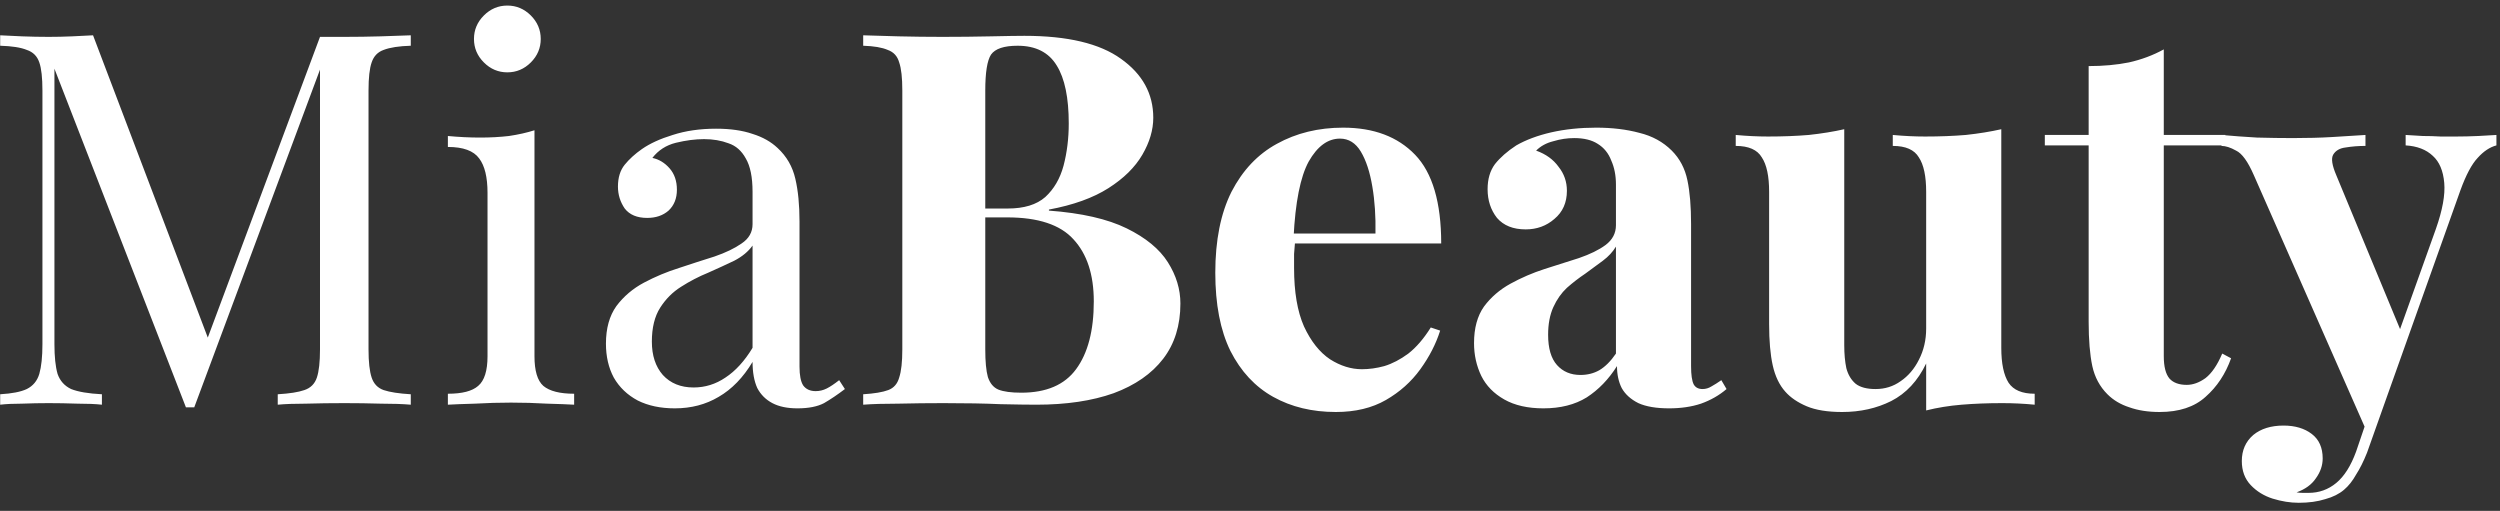<svg width="230" height="47" viewBox="0 0 230 47" fill="none" xmlns="http://www.w3.org/2000/svg">
<rect x="0" y="0" width="230" height="47" fill="#333333" stroke="none"/>
<path d="M37.792 3.248V4.208C36.704 4.24 35.872 4.368 35.296 4.592C34.752 4.784 34.384 5.168 34.192 5.744C34 6.288 33.904 7.152 33.904 8.336V32.144C33.904 33.296 34 34.16 34.192 34.736C34.384 35.312 34.752 35.696 35.296 35.888C35.872 36.08 36.704 36.208 37.792 36.272V37.232C37.056 37.168 36.128 37.136 35.008 37.136C33.92 37.104 32.816 37.088 31.696 37.088C30.448 37.088 29.28 37.104 28.192 37.136C27.104 37.136 26.224 37.168 25.552 37.232V36.272C26.64 36.208 27.456 36.08 28 35.888C28.576 35.696 28.96 35.312 29.152 34.736C29.344 34.16 29.44 33.296 29.44 32.144V5.744L29.632 5.888L17.872 37.472H17.104L5.008 6.32V31.664C5.008 32.816 5.104 33.728 5.296 34.4C5.52 35.04 5.936 35.504 6.544 35.792C7.184 36.048 8.128 36.208 9.376 36.272V37.232C8.8 37.168 8.048 37.136 7.12 37.136C6.192 37.104 5.312 37.088 4.48 37.088C3.68 37.088 2.864 37.104 2.032 37.136C1.232 37.136 0.56 37.168 0.016 37.232V36.272C1.104 36.208 1.92 36.048 2.464 35.792C3.04 35.504 3.424 35.04 3.616 34.4C3.808 33.728 3.904 32.816 3.904 31.664V8.336C3.904 7.152 3.808 6.288 3.616 5.744C3.424 5.168 3.04 4.784 2.464 4.592C1.92 4.368 1.104 4.24 0.016 4.208V3.248C0.56 3.28 1.232 3.312 2.032 3.344C2.864 3.376 3.68 3.392 4.48 3.392C5.184 3.392 5.904 3.376 6.64 3.344C7.408 3.312 8.048 3.28 8.56 3.248L19.456 31.952L18.64 32.336L29.44 3.392C29.824 3.392 30.192 3.392 30.544 3.392C30.928 3.392 31.312 3.392 31.696 3.392C32.816 3.392 33.92 3.376 35.008 3.344C36.128 3.312 37.056 3.28 37.792 3.248ZM46.676 0.512C47.508 0.512 48.228 0.816 48.837 1.424C49.444 2.032 49.748 2.752 49.748 3.584C49.748 4.416 49.444 5.136 48.837 5.744C48.228 6.352 47.508 6.656 46.676 6.656C45.844 6.656 45.124 6.352 44.517 5.744C43.908 5.136 43.605 4.416 43.605 3.584C43.605 2.752 43.908 2.032 44.517 1.424C45.124 0.816 45.844 0.512 46.676 0.512ZM49.172 11.984V32.768C49.172 34.112 49.444 35.024 49.989 35.504C50.565 35.984 51.508 36.224 52.821 36.224V37.232C52.276 37.2 51.444 37.168 50.325 37.136C49.236 37.072 48.133 37.04 47.013 37.04C45.925 37.04 44.821 37.072 43.7 37.136C42.581 37.168 41.748 37.2 41.205 37.232V36.224C42.517 36.224 43.444 35.984 43.989 35.504C44.565 35.024 44.852 34.112 44.852 32.768V17.744C44.852 16.304 44.596 15.248 44.084 14.576C43.572 13.872 42.612 13.52 41.205 13.52V12.512C42.228 12.608 43.221 12.656 44.181 12.656C45.108 12.656 45.989 12.608 46.821 12.512C47.684 12.384 48.468 12.208 49.172 11.984ZM62.083 37.568C60.771 37.568 59.635 37.328 58.675 36.848C57.715 36.336 56.979 35.632 56.467 34.736C55.987 33.84 55.747 32.8 55.747 31.616C55.747 30.208 56.067 29.056 56.707 28.16C57.379 27.264 58.227 26.544 59.251 26C60.275 25.456 61.347 25.008 62.467 24.656C63.619 24.272 64.707 23.92 65.731 23.6C66.755 23.248 67.587 22.848 68.227 22.4C68.899 21.952 69.235 21.36 69.235 20.624V17.648C69.235 16.304 69.027 15.28 68.611 14.576C68.227 13.872 67.699 13.408 67.027 13.184C66.355 12.928 65.603 12.8 64.771 12.8C63.971 12.8 63.107 12.912 62.179 13.136C61.283 13.36 60.563 13.824 60.019 14.528C60.627 14.656 61.155 14.976 61.603 15.488C62.051 16 62.275 16.656 62.275 17.456C62.275 18.256 62.019 18.896 61.507 19.376C60.995 19.824 60.339 20.048 59.539 20.048C58.611 20.048 57.923 19.76 57.475 19.184C57.059 18.576 56.851 17.904 56.851 17.168C56.851 16.336 57.059 15.664 57.475 15.152C57.891 14.64 58.419 14.16 59.059 13.712C59.795 13.2 60.739 12.768 61.891 12.416C63.075 12.032 64.403 11.84 65.875 11.84C67.187 11.84 68.307 12 69.235 12.32C70.163 12.608 70.931 13.04 71.539 13.616C72.371 14.384 72.915 15.328 73.171 16.448C73.427 17.536 73.555 18.848 73.555 20.384V33.728C73.555 34.528 73.667 35.104 73.891 35.456C74.147 35.808 74.531 35.984 75.043 35.984C75.395 35.984 75.731 35.904 76.051 35.744C76.371 35.584 76.755 35.328 77.203 34.976L77.731 35.792C77.059 36.304 76.419 36.736 75.811 37.088C75.203 37.408 74.387 37.568 73.363 37.568C72.435 37.568 71.667 37.408 71.059 37.088C70.451 36.768 69.987 36.304 69.667 35.696C69.379 35.056 69.235 34.256 69.235 33.296C68.371 34.736 67.331 35.808 66.115 36.512C64.931 37.216 63.587 37.568 62.083 37.568ZM63.811 35.648C64.867 35.648 65.843 35.344 66.739 34.736C67.667 34.128 68.499 33.216 69.235 32V22.592C68.851 23.136 68.291 23.6 67.555 23.984C66.819 24.336 66.019 24.704 65.155 25.088C64.291 25.44 63.459 25.872 62.659 26.384C61.891 26.864 61.251 27.504 60.739 28.304C60.227 29.104 59.971 30.144 59.971 31.424C59.971 32.704 60.307 33.728 60.979 34.496C61.683 35.264 62.627 35.648 63.811 35.648ZM79.413 3.248C80.245 3.28 81.333 3.312 82.677 3.344C84.021 3.376 85.365 3.392 86.709 3.392C88.245 3.392 89.733 3.376 91.173 3.344C92.613 3.312 93.637 3.296 94.245 3.296C98.213 3.296 101.173 4 103.125 5.408C105.109 6.816 106.101 8.624 106.101 10.832C106.101 11.952 105.765 13.088 105.093 14.24C104.421 15.392 103.381 16.416 101.973 17.312C100.565 18.208 98.741 18.864 96.501 19.28V19.376C99.509 19.6 101.893 20.144 103.653 21.008C105.413 21.872 106.677 22.912 107.445 24.128C108.213 25.344 108.597 26.608 108.597 27.92C108.597 29.936 108.069 31.632 107.013 33.008C105.957 34.384 104.437 35.44 102.453 36.176C100.469 36.88 98.101 37.232 95.349 37.232C94.581 37.232 93.477 37.216 92.037 37.184C90.597 37.12 88.853 37.088 86.805 37.088C85.397 37.088 84.021 37.104 82.677 37.136C81.333 37.136 80.245 37.168 79.413 37.232V36.272C80.437 36.208 81.205 36.08 81.717 35.888C82.229 35.696 82.565 35.312 82.725 34.736C82.917 34.16 83.013 33.296 83.013 32.144V8.336C83.013 7.152 82.917 6.288 82.725 5.744C82.565 5.168 82.213 4.784 81.669 4.592C81.157 4.368 80.405 4.24 79.413 4.208V3.248ZM93.621 4.208C92.373 4.208 91.557 4.48 91.173 5.024C90.821 5.568 90.645 6.672 90.645 8.336V32.144C90.645 33.264 90.725 34.112 90.885 34.688C91.077 35.264 91.397 35.648 91.845 35.84C92.325 36.032 93.029 36.128 93.957 36.128C96.261 36.128 97.941 35.408 98.997 33.968C100.085 32.496 100.629 30.416 100.629 27.728C100.629 25.264 100.005 23.36 98.757 22.016C97.541 20.672 95.509 20 92.661 20H88.581C88.581 20 88.581 19.872 88.581 19.616C88.581 19.328 88.581 19.184 88.581 19.184H92.709C94.213 19.184 95.365 18.832 96.165 18.128C96.965 17.392 97.525 16.432 97.845 15.248C98.165 14.032 98.325 12.736 98.325 11.36C98.325 8.992 97.957 7.216 97.221 6.032C96.485 4.816 95.285 4.208 93.621 4.208ZM123.567 11.744C126.383 11.744 128.591 12.576 130.191 14.24C131.791 15.904 132.591 18.624 132.591 22.4H116.799L116.703 21.488H126.543C126.575 19.92 126.479 18.48 126.255 17.168C126.031 15.824 125.679 14.752 125.199 13.952C124.719 13.152 124.079 12.752 123.279 12.752C122.159 12.752 121.199 13.456 120.399 14.864C119.631 16.272 119.167 18.608 119.007 21.872L119.151 22.16C119.119 22.544 119.087 22.944 119.055 23.36C119.055 23.776 119.055 24.208 119.055 24.656C119.055 26.864 119.359 28.656 119.967 30.032C120.607 31.408 121.407 32.416 122.367 33.056C123.327 33.664 124.303 33.968 125.295 33.968C125.967 33.968 126.655 33.872 127.359 33.68C128.095 33.456 128.831 33.072 129.567 32.528C130.303 31.952 130.991 31.152 131.631 30.128L132.495 30.416C132.111 31.632 131.503 32.816 130.671 33.968C129.839 35.12 128.783 36.064 127.503 36.8C126.223 37.536 124.687 37.904 122.895 37.904C120.719 37.904 118.799 37.44 117.135 36.512C115.471 35.584 114.159 34.176 113.199 32.288C112.271 30.4 111.807 28 111.807 25.088C111.807 22.112 112.303 19.632 113.295 17.648C114.319 15.664 115.711 14.192 117.471 13.232C119.263 12.24 121.295 11.744 123.567 11.744ZM141.995 37.568C140.555 37.568 139.355 37.296 138.395 36.752C137.435 36.208 136.731 35.488 136.283 34.592C135.835 33.664 135.611 32.656 135.611 31.568C135.611 30.192 135.915 29.072 136.523 28.208C137.163 27.344 137.979 26.64 138.971 26.096C139.963 25.552 141.003 25.104 142.091 24.752C143.211 24.4 144.267 24.064 145.259 23.744C146.283 23.392 147.099 22.992 147.707 22.544C148.347 22.064 148.667 21.456 148.667 20.72V16.976C148.667 16.144 148.523 15.408 148.235 14.768C147.979 14.096 147.563 13.584 146.987 13.232C146.443 12.88 145.723 12.704 144.827 12.704C144.187 12.704 143.547 12.8 142.907 12.992C142.267 13.152 141.739 13.44 141.323 13.856C142.219 14.176 142.907 14.672 143.387 15.344C143.899 15.984 144.155 16.72 144.155 17.552C144.155 18.64 143.771 19.504 143.003 20.144C142.267 20.784 141.387 21.104 140.363 21.104C139.211 21.104 138.331 20.752 137.723 20.048C137.147 19.312 136.859 18.432 136.859 17.408C136.859 16.48 137.083 15.712 137.531 15.104C138.011 14.496 138.667 13.92 139.499 13.376C140.395 12.864 141.467 12.464 142.715 12.176C143.995 11.888 145.371 11.744 146.843 11.744C148.315 11.744 149.643 11.904 150.827 12.224C152.011 12.512 153.003 13.056 153.803 13.856C154.539 14.592 155.019 15.504 155.243 16.592C155.467 17.648 155.579 18.992 155.579 20.624V33.68C155.579 34.48 155.659 35.04 155.819 35.36C155.979 35.648 156.251 35.792 156.635 35.792C156.923 35.792 157.195 35.712 157.451 35.552C157.739 35.392 158.043 35.2 158.363 34.976L158.843 35.792C158.171 36.368 157.387 36.816 156.491 37.136C155.627 37.424 154.651 37.568 153.563 37.568C152.379 37.568 151.435 37.408 150.731 37.088C150.027 36.736 149.515 36.272 149.195 35.696C148.907 35.12 148.763 34.448 148.763 33.68C147.995 34.896 147.067 35.856 145.979 36.56C144.891 37.232 143.563 37.568 141.995 37.568ZM145.403 34.496C146.043 34.496 146.619 34.352 147.131 34.064C147.675 33.744 148.187 33.232 148.667 32.528V22.688C148.379 23.168 147.979 23.6 147.467 23.984C146.955 24.368 146.411 24.768 145.835 25.184C145.259 25.568 144.699 26 144.155 26.48C143.643 26.96 143.227 27.552 142.907 28.256C142.587 28.96 142.427 29.808 142.427 30.8C142.427 32.048 142.699 32.976 143.243 33.584C143.787 34.192 144.507 34.496 145.403 34.496ZM184.119 11.888V32C184.119 33.44 184.343 34.512 184.791 35.216C185.239 35.888 186.039 36.224 187.191 36.224V37.232C186.199 37.136 185.207 37.088 184.215 37.088C182.871 37.088 181.623 37.136 180.471 37.232C179.319 37.328 178.231 37.504 177.207 37.76V33.44C176.439 35.04 175.367 36.192 173.991 36.896C172.647 37.568 171.143 37.904 169.479 37.904C168.135 37.904 167.047 37.728 166.215 37.376C165.383 37.024 164.727 36.576 164.247 36.032C163.703 35.424 163.319 34.624 163.095 33.632C162.871 32.64 162.759 31.36 162.759 29.792V17.648C162.759 16.208 162.535 15.152 162.087 14.48C161.671 13.776 160.871 13.424 159.687 13.424V12.416C160.711 12.512 161.703 12.56 162.663 12.56C164.007 12.56 165.255 12.512 166.407 12.416C167.591 12.288 168.679 12.112 169.671 11.888V31.76C169.671 32.56 169.735 33.264 169.863 33.872C170.023 34.48 170.311 34.96 170.727 35.312C171.143 35.632 171.751 35.792 172.551 35.792C173.415 35.792 174.183 35.552 174.855 35.072C175.559 34.592 176.119 33.936 176.535 33.104C176.983 32.24 177.207 31.28 177.207 30.224V17.648C177.207 16.208 176.983 15.152 176.535 14.48C176.119 13.776 175.319 13.424 174.135 13.424V12.416C175.159 12.512 176.151 12.56 177.111 12.56C178.455 12.56 179.703 12.512 180.855 12.416C182.039 12.288 183.127 12.112 184.119 11.888ZM199.068 4.544V12.416H204.732V13.376H199.068V32.768C199.068 33.728 199.244 34.416 199.596 34.832C199.948 35.216 200.476 35.408 201.18 35.408C201.756 35.408 202.332 35.2 202.908 34.784C203.484 34.336 203.996 33.584 204.444 32.528L205.26 32.96C204.748 34.4 203.964 35.584 202.908 36.512C201.884 37.44 200.476 37.904 198.684 37.904C197.628 37.904 196.7 37.76 195.9 37.472C195.1 37.216 194.428 36.816 193.884 36.272C193.18 35.568 192.716 34.704 192.492 33.68C192.268 32.624 192.156 31.264 192.156 29.6V13.376H188.124V12.416H192.156V6.08C193.5 6.08 194.732 5.968 195.852 5.744C197.004 5.488 198.076 5.088 199.068 4.544ZM229.671 12.416V13.376C229.063 13.536 228.487 13.92 227.943 14.528C227.399 15.104 226.871 16.096 226.359 17.504L219.591 36.512L217.815 39.872L207.351 16.112C206.807 14.864 206.263 14.112 205.719 13.856C205.207 13.568 204.759 13.424 204.375 13.424V12.416C205.431 12.512 206.519 12.592 207.639 12.656C208.791 12.688 209.895 12.704 210.951 12.704C212.263 12.704 213.463 12.672 214.551 12.608C215.639 12.544 216.663 12.48 217.623 12.416V13.424C216.983 13.424 216.375 13.472 215.799 13.568C215.255 13.632 214.871 13.856 214.647 14.24C214.455 14.592 214.551 15.216 214.935 16.112L220.983 30.704L220.551 30.992L224.103 21.056C224.711 19.328 224.967 17.92 224.871 16.832C224.775 15.712 224.423 14.88 223.815 14.336C223.207 13.76 222.375 13.44 221.319 13.376V12.416C221.831 12.448 222.359 12.48 222.903 12.512C223.447 12.512 223.991 12.528 224.535 12.56C225.079 12.56 225.559 12.56 225.975 12.56C226.615 12.56 227.287 12.544 227.991 12.512C228.695 12.48 229.255 12.448 229.671 12.416ZM219.591 36.512L217.767 41.648C217.447 42.448 217.111 43.12 216.759 43.664C216.439 44.24 216.071 44.704 215.655 45.056C215.207 45.44 214.631 45.728 213.927 45.92C213.223 46.144 212.407 46.256 211.479 46.256C210.711 46.256 209.911 46.128 209.079 45.872C208.279 45.616 207.607 45.2 207.063 44.624C206.519 44.048 206.247 43.312 206.247 42.416C206.247 41.424 206.599 40.624 207.303 40.016C208.007 39.44 208.935 39.152 210.087 39.152C211.143 39.152 212.007 39.408 212.679 39.92C213.351 40.432 213.687 41.184 213.687 42.176C213.687 42.816 213.479 43.424 213.063 44C212.679 44.576 212.087 45.008 211.287 45.296C211.447 45.328 211.639 45.344 211.863 45.344C212.087 45.344 212.263 45.344 212.391 45.344C213.351 45.344 214.199 45.04 214.935 44.432C215.671 43.824 216.279 42.864 216.759 41.552L218.439 36.608L219.591 36.512Z" fill="white"/>
</svg>
